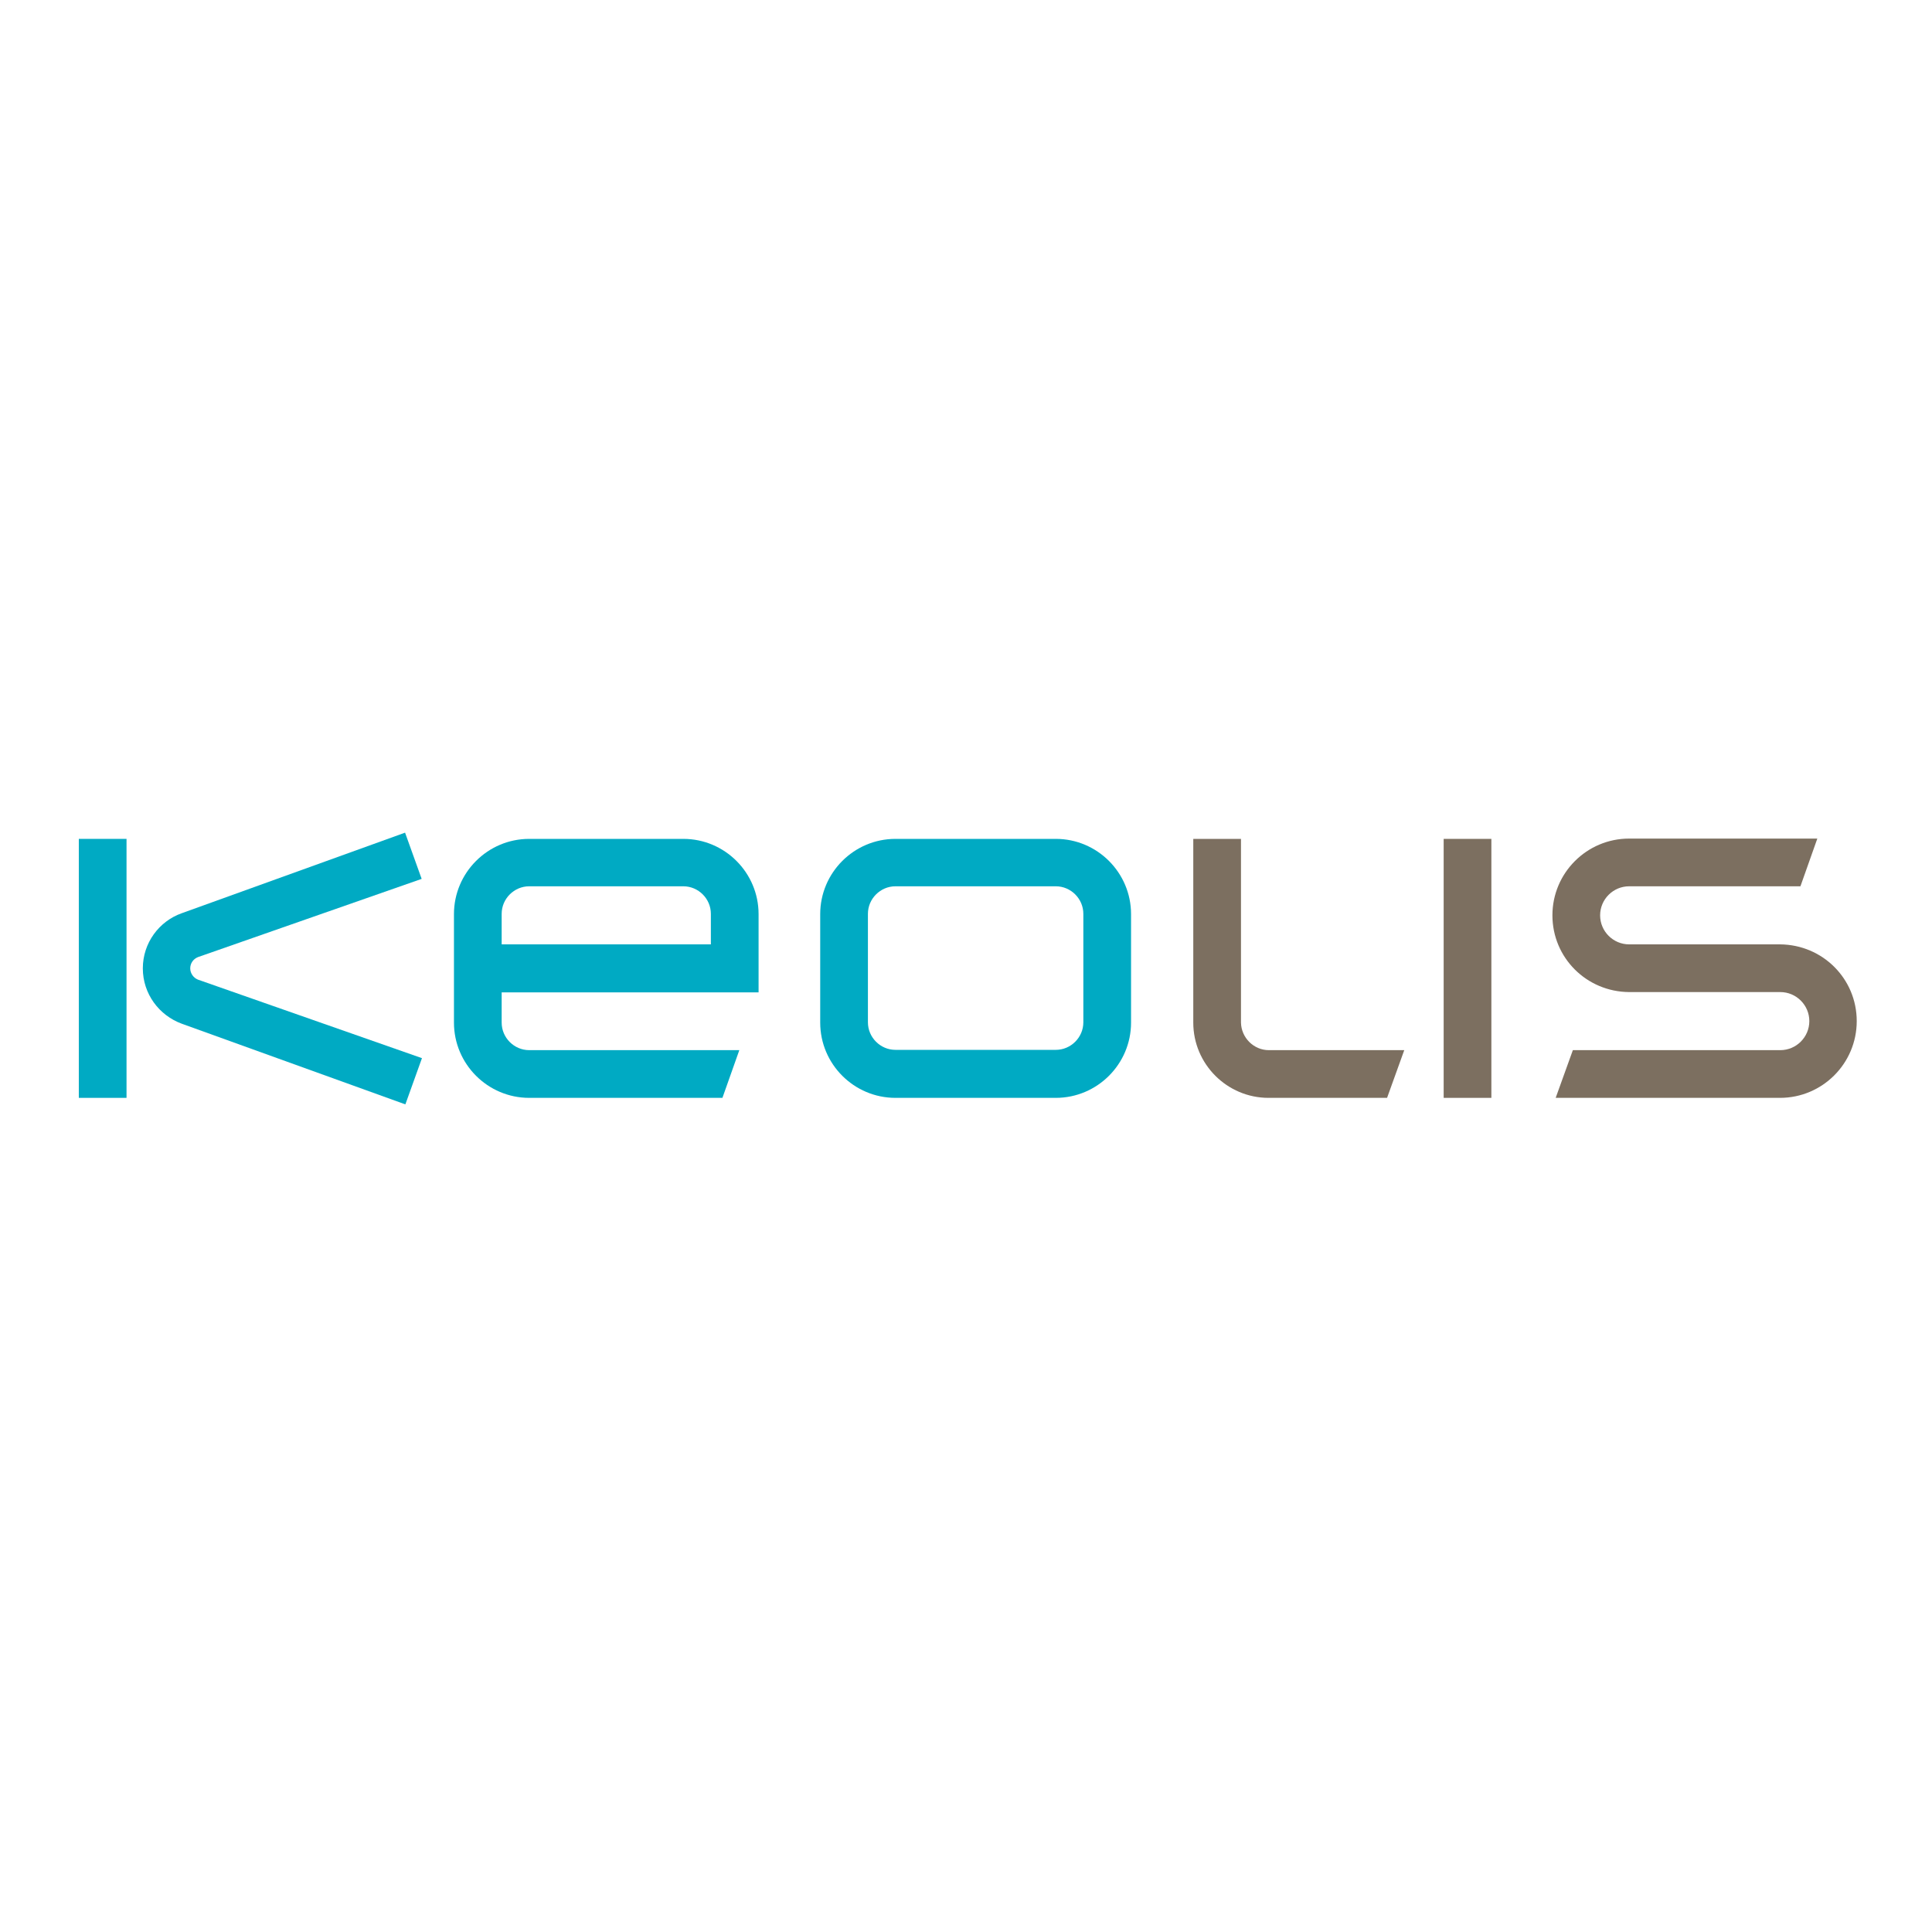 <?xml version="1.0" encoding="utf-8"?>
<!-- Generator: Adobe Illustrator 19.2.1, SVG Export Plug-In . SVG Version: 6.00 Build 0)  -->
<svg version="1.1" id="layer" xmlns="http://www.w3.org/2000/svg" xmlns:xlink="http://www.w3.org/1999/xlink" x="0px" y="0px"
	 viewBox="0 0 652 652" style="enable-background:new 0 0 652 652;" xml:space="preserve">
<style type="text/css">
	.st0{fill:#00AAC3;}
	.st1{fill:#7C6F60;}
</style>
<g>
	<path class="st0" d="M302.2,370.5c-14,0-25.4-11.4-25.4-25.4v-36.6c0-14,11.4-25.4,25.4-25.4h54.1c14,0,25.4,11.4,25.4,25.4v36.6
		c0,14-11.4,25.4-25.4,25.4H302.2z M365.6,308.4c0-5.1-4.2-9.3-9.3-9.3h-54.1c-5.1,0-9.3,4.2-9.3,9.3v36.6c0,5.1,4.2,9.3,9.3,9.3
		h54.1c5.1,0,9.3-4.2,9.3-9.3V308.4z"/>
	<path class="st0" d="M169.3,345.1c0,5.1,4.2,9.3,9.3,9.3h70.9l-5.7,16.1h-65.2c-14,0-25.4-11.4-25.4-25.4v-36.6
		c0-14,11.4-25.4,25.4-25.4h52c14,0,25.4,11.4,25.4,25.4v26.4h-86.7V345.1z M178.6,299.1c-5.1,0-9.3,4.2-9.3,9.3v10.3h70.6v-10.3
		c0-5.1-4.2-9.3-9.3-9.3H178.6z"/>
	<path class="st1" d="M600.7,318.7c14.4,0.1,25.9,11.6,25.9,25.9c0,14.3-11.6,25.9-25.9,25.9H525l5.8-16.1h70c5.4,0,9.8-4.4,9.8-9.8
		c0-5.4-4.4-9.8-9.8-9.8h-51c-14.4-0.1-25.9-11.6-25.9-25.9c0-14.3,11.6-25.9,25.9-25.9h63.5l-5.7,16.1h-57.8
		c-5.4,0-9.8,4.4-9.8,9.8c0,5.4,4.4,9.8,9.8,9.8H600.7z"/>
	<path class="st1" d="M428.2,354.4h45.7l-5.8,16.1h-40c-14,0-25.4-11.4-25.4-25.4v-62h16.1v62C418.9,350.2,423.1,354.4,428.2,354.4"
		/>
</g>
<rect x="487.2" y="283.1" class="st1" width="16.1" height="87.4"/>
<rect x="26.6" y="283.1" class="st0" width="16.1" height="87.4"/>
<path class="st0" d="M48.2,326.8c0-8.6,5.5-15.9,13.1-18.6l75.4-27.2l5.6,15.6L66.8,323c-1.5,0.6-2.6,2-2.6,3.8
	c0,1.7,1.1,3.2,2.6,3.8l75.6,26.5l-5.6,15.6l-75.4-27.2C53.7,342.7,48.2,335.4,48.2,326.8"/>
</svg>
